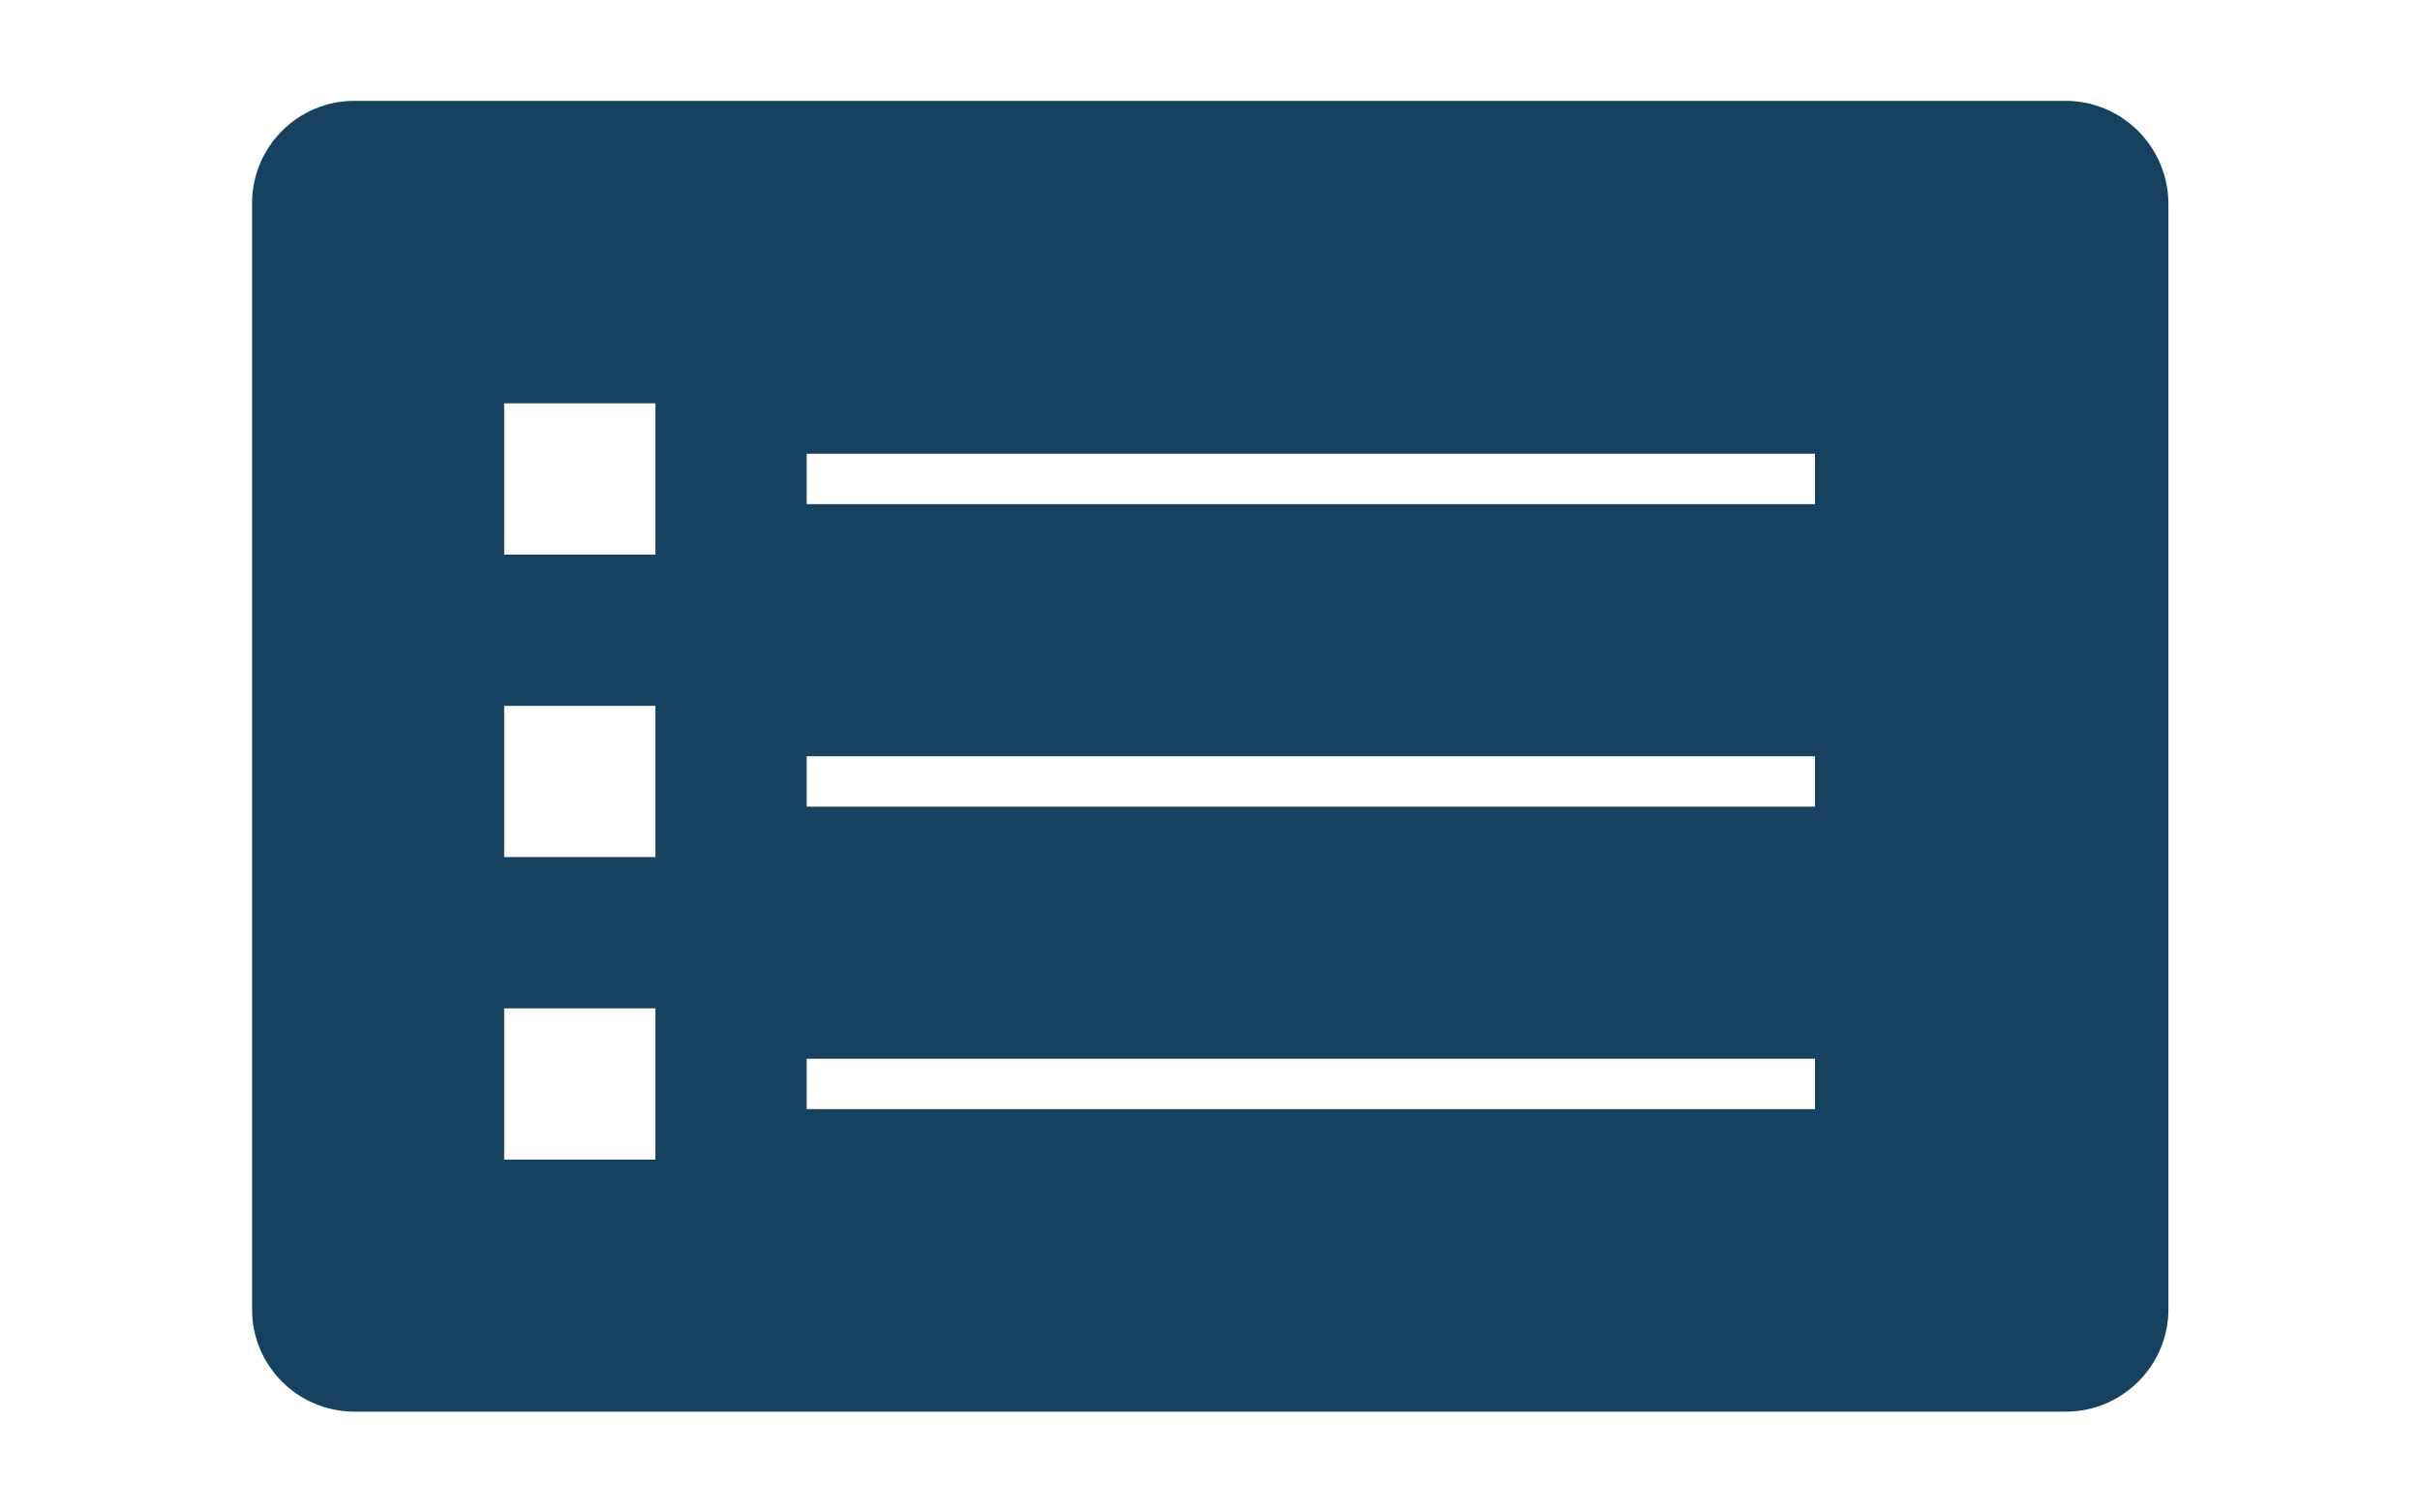 <?xml version="1.0" encoding="utf-8"?>
<svg version="1.1" xmlns="http://www.w3.org/2000/svg" viewBox="0 0 48 30">
<path fill="#17425F" d="M40.97,2H7.03C5.91,2,5,2.91,5,4.03v21.95C5,27.09,5.91,28,7.03,28h33.95c1.11,0,2.03-0.91,2.03-2.03V4.03
	C43,2.91,42.09,2,40.97,2z M13,23h-3v-3h3V23z M13,17h-3v-3h3V17z M13,11h-3V8h3V11z M36,22H16v-1h20V22z M36,16H16v-1h20V16z
	 M36,10H16V9h20V10z"/>
</svg>
